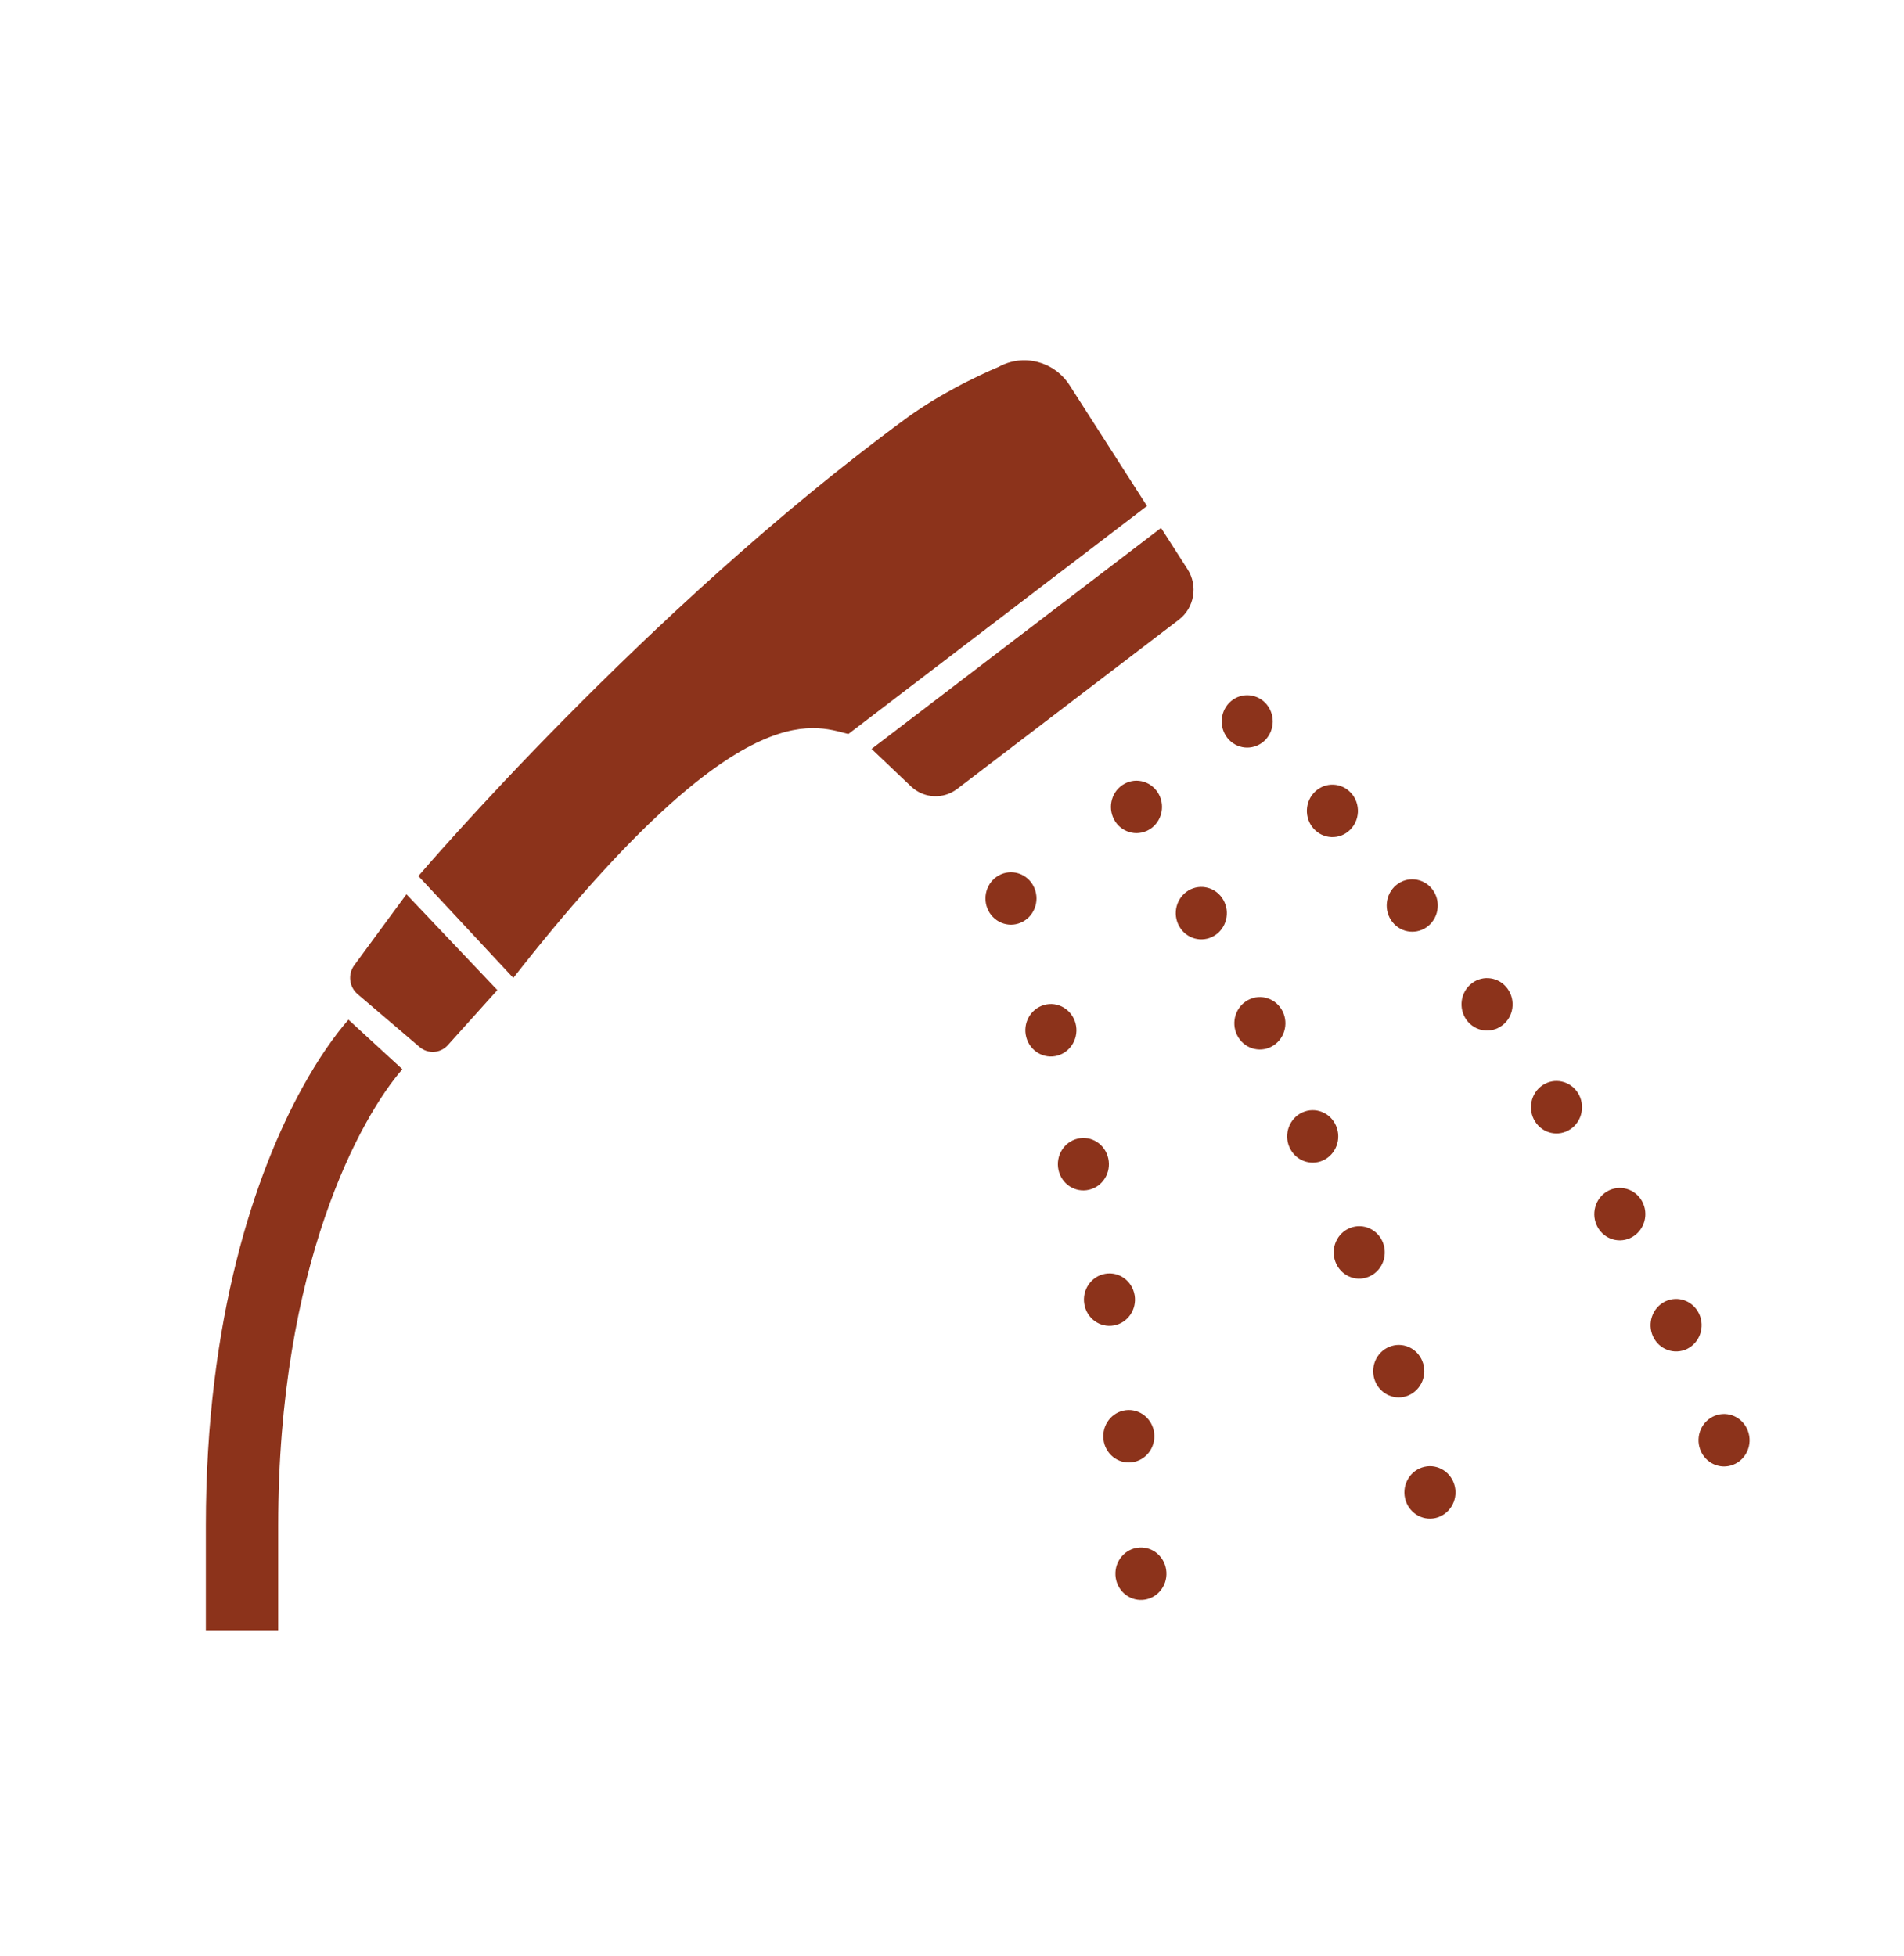 <svg width="37" height="38" viewBox="0 0 37 38" fill="none" xmlns="http://www.w3.org/2000/svg">
<path d="M21.314 8.311L20.787 7.488C20.485 7.018 19.884 6.863 19.402 7.131C19.402 7.131 18.431 7.526 17.608 8.13C12.533 11.856 8.13 17.022 8.13 17.022L9.975 19.002C14.325 13.453 15.783 14.085 16.486 14.262L22.289 9.832L21.314 8.311Z" fill="#8C331B"/>
<path d="M23.078 11.062L22.562 10.258L16.937 14.552L17.703 15.28C17.952 15.516 18.329 15.536 18.601 15.329L22.91 12.04C23.209 11.811 23.283 11.383 23.078 11.062Z" fill="#8C331B"/>
<path d="M6.884 18.755C6.756 18.929 6.784 19.176 6.948 19.316L8.155 20.345C8.318 20.484 8.559 20.467 8.702 20.308L9.665 19.238L7.898 17.376L6.884 18.755Z" fill="#8C331B"/>
<path d="M5.883 21.12C5.42 21.957 4.95 23.079 4.595 24.497C4.24 25.914 4 27.626 4 29.64V31.678H5.406V29.64C5.406 27.113 5.807 25.128 6.311 23.656C6.563 22.92 6.84 22.312 7.106 21.832C7.371 21.352 7.625 20.997 7.819 20.776L6.771 19.813C6.495 20.129 6.192 20.561 5.883 21.12Z" fill="#8C331B"/>
<path d="M24.588 14.378C24.68 14.283 24.733 14.151 24.733 14.018C24.733 13.883 24.68 13.752 24.588 13.657C24.495 13.562 24.367 13.508 24.236 13.508C24.106 13.508 23.978 13.562 23.886 13.657C23.793 13.752 23.74 13.883 23.74 14.018C23.74 14.151 23.793 14.283 23.886 14.378C23.978 14.473 24.106 14.527 24.236 14.527C24.367 14.527 24.495 14.473 24.588 14.378Z" fill="#8C331B"/>
<path d="M27.759 17.988C27.97 17.81 28.001 17.489 27.827 17.271C27.653 17.054 27.34 17.022 27.129 17.2C26.917 17.379 26.886 17.701 27.06 17.918C27.234 18.136 27.547 18.167 27.759 17.988Z" fill="#8C331B"/>
<path d="M28.604 19.104C28.383 19.271 28.335 19.59 28.498 19.817C28.66 20.043 28.971 20.092 29.192 19.925C29.413 19.759 29.46 19.44 29.297 19.213C29.135 18.986 28.824 18.938 28.604 19.104Z" fill="#8C331B"/>
<path d="M33.02 25.531C32.902 25.276 32.606 25.168 32.358 25.289C32.111 25.41 32.006 25.714 32.123 25.968C32.241 26.223 32.537 26.33 32.785 26.21C33.032 26.089 33.137 25.785 33.02 25.531Z" fill="#8C331B"/>
<path d="M31.233 23.148C30.995 23.287 30.911 23.598 31.046 23.843C31.18 24.088 31.483 24.174 31.722 24.035C31.96 23.897 32.045 23.586 31.91 23.341C31.775 23.096 31.472 23.01 31.233 23.148Z" fill="#8C331B"/>
<path d="M26.227 16.132C26.429 15.942 26.443 15.619 26.258 15.412C26.073 15.204 25.759 15.19 25.557 15.38C25.355 15.57 25.341 15.892 25.526 16.1C25.711 16.307 26.025 16.322 26.227 16.132Z" fill="#8C331B"/>
<path d="M29.976 21.087C29.747 21.241 29.682 21.556 29.831 21.792C29.981 22.028 30.288 22.095 30.518 21.941C30.748 21.788 30.812 21.472 30.663 21.236C30.513 21 30.206 20.933 29.976 21.087Z" fill="#8C331B"/>
<path d="M33.967 27.804C33.87 27.54 33.583 27.408 33.327 27.508C33.071 27.608 32.942 27.903 33.04 28.166C33.137 28.429 33.424 28.561 33.68 28.461C33.936 28.361 34.065 28.067 33.967 27.804Z" fill="#8C331B"/>
<path d="M21.733 15.319C21.641 15.413 21.588 15.545 21.588 15.678C21.588 15.813 21.641 15.944 21.733 16.039C21.826 16.134 21.954 16.188 22.084 16.188C22.215 16.188 22.343 16.134 22.435 16.039C22.528 15.944 22.581 15.813 22.581 15.678C22.581 15.545 22.528 15.413 22.435 15.319C22.343 15.224 22.215 15.169 22.084 15.169C21.954 15.169 21.826 15.224 21.733 15.319Z" fill="#8C331B"/>
<path d="M27.656 26.494C27.576 26.224 27.299 26.073 27.037 26.155C26.774 26.237 26.626 26.521 26.706 26.791C26.786 27.06 27.063 27.212 27.325 27.13C27.587 27.047 27.736 26.763 27.656 26.494Z" fill="#8C331B"/>
<path d="M23.094 17.303C22.858 17.445 22.777 17.756 22.916 18C23.053 18.243 23.357 18.325 23.594 18.184C23.831 18.042 23.911 17.73 23.773 17.487C23.635 17.243 23.331 17.161 23.094 17.303Z" fill="#8C331B"/>
<path d="M26.878 24.155C26.781 23.892 26.495 23.759 26.238 23.859C25.982 23.958 25.852 24.252 25.949 24.515C26.046 24.779 26.332 24.912 26.588 24.812C26.845 24.713 26.974 24.419 26.878 24.155Z" fill="#8C331B"/>
<path d="M27.679 28.501C27.412 28.562 27.243 28.835 27.303 29.11C27.363 29.384 27.628 29.557 27.896 29.496C28.163 29.434 28.332 29.162 28.272 28.887C28.212 28.612 27.947 28.439 27.679 28.501Z" fill="#8C331B"/>
<path d="M24.256 19.43C24.012 19.558 23.916 19.865 24.041 20.115C24.166 20.366 24.465 20.465 24.709 20.336C24.953 20.208 25.049 19.901 24.924 19.65C24.799 19.4 24.5 19.301 24.256 19.43Z" fill="#8C331B"/>
<path d="M25.962 21.873C25.851 21.616 25.557 21.501 25.307 21.616C25.057 21.731 24.944 22.032 25.056 22.289C25.168 22.546 25.461 22.661 25.711 22.547C25.962 22.432 26.074 22.131 25.962 21.873Z" fill="#8C331B"/>
<path d="M20.142 17.457C20.142 17.324 20.089 17.192 19.997 17.097C19.904 17.002 19.777 16.948 19.646 16.948C19.515 16.948 19.387 17.002 19.295 17.097C19.202 17.192 19.15 17.324 19.15 17.457C19.15 17.592 19.202 17.723 19.295 17.818C19.387 17.913 19.515 17.967 19.646 17.967C19.776 17.967 19.904 17.913 19.997 17.818C20.089 17.723 20.142 17.592 20.142 17.457Z" fill="#8C331B"/>
<path d="M20.9 19.882C20.826 19.611 20.553 19.452 20.289 19.527C20.025 19.603 19.87 19.883 19.943 20.154C20.016 20.426 20.29 20.585 20.553 20.51C20.818 20.434 20.973 20.154 20.9 19.882Z" fill="#8C331B"/>
<path d="M22.14 30.07C21.867 30.088 21.659 30.329 21.676 30.61C21.693 30.892 21.928 31.105 22.202 31.088C22.475 31.07 22.683 30.829 22.666 30.548C22.65 30.266 22.414 30.052 22.14 30.07Z" fill="#8C331B"/>
<path d="M22.428 27.847H22.429C22.396 27.568 22.15 27.368 21.877 27.401C21.605 27.435 21.411 27.688 21.443 27.968C21.475 28.247 21.722 28.447 21.994 28.413C22.267 28.38 22.461 28.127 22.428 27.847Z" fill="#8C331B"/>
<path d="M22.049 25.167C22.002 24.889 21.746 24.703 21.476 24.751C21.206 24.799 21.024 25.062 21.071 25.339C21.117 25.617 21.374 25.803 21.644 25.755C21.914 25.708 22.095 25.444 22.049 25.167Z" fill="#8C331B"/>
<path d="M21.537 22.51C21.477 22.235 21.212 22.062 20.945 22.124C20.677 22.186 20.509 22.457 20.569 22.733C20.628 23.007 20.894 23.18 21.161 23.118C21.429 23.057 21.597 22.785 21.537 22.51Z" fill="#8C331B"/>
</svg>
